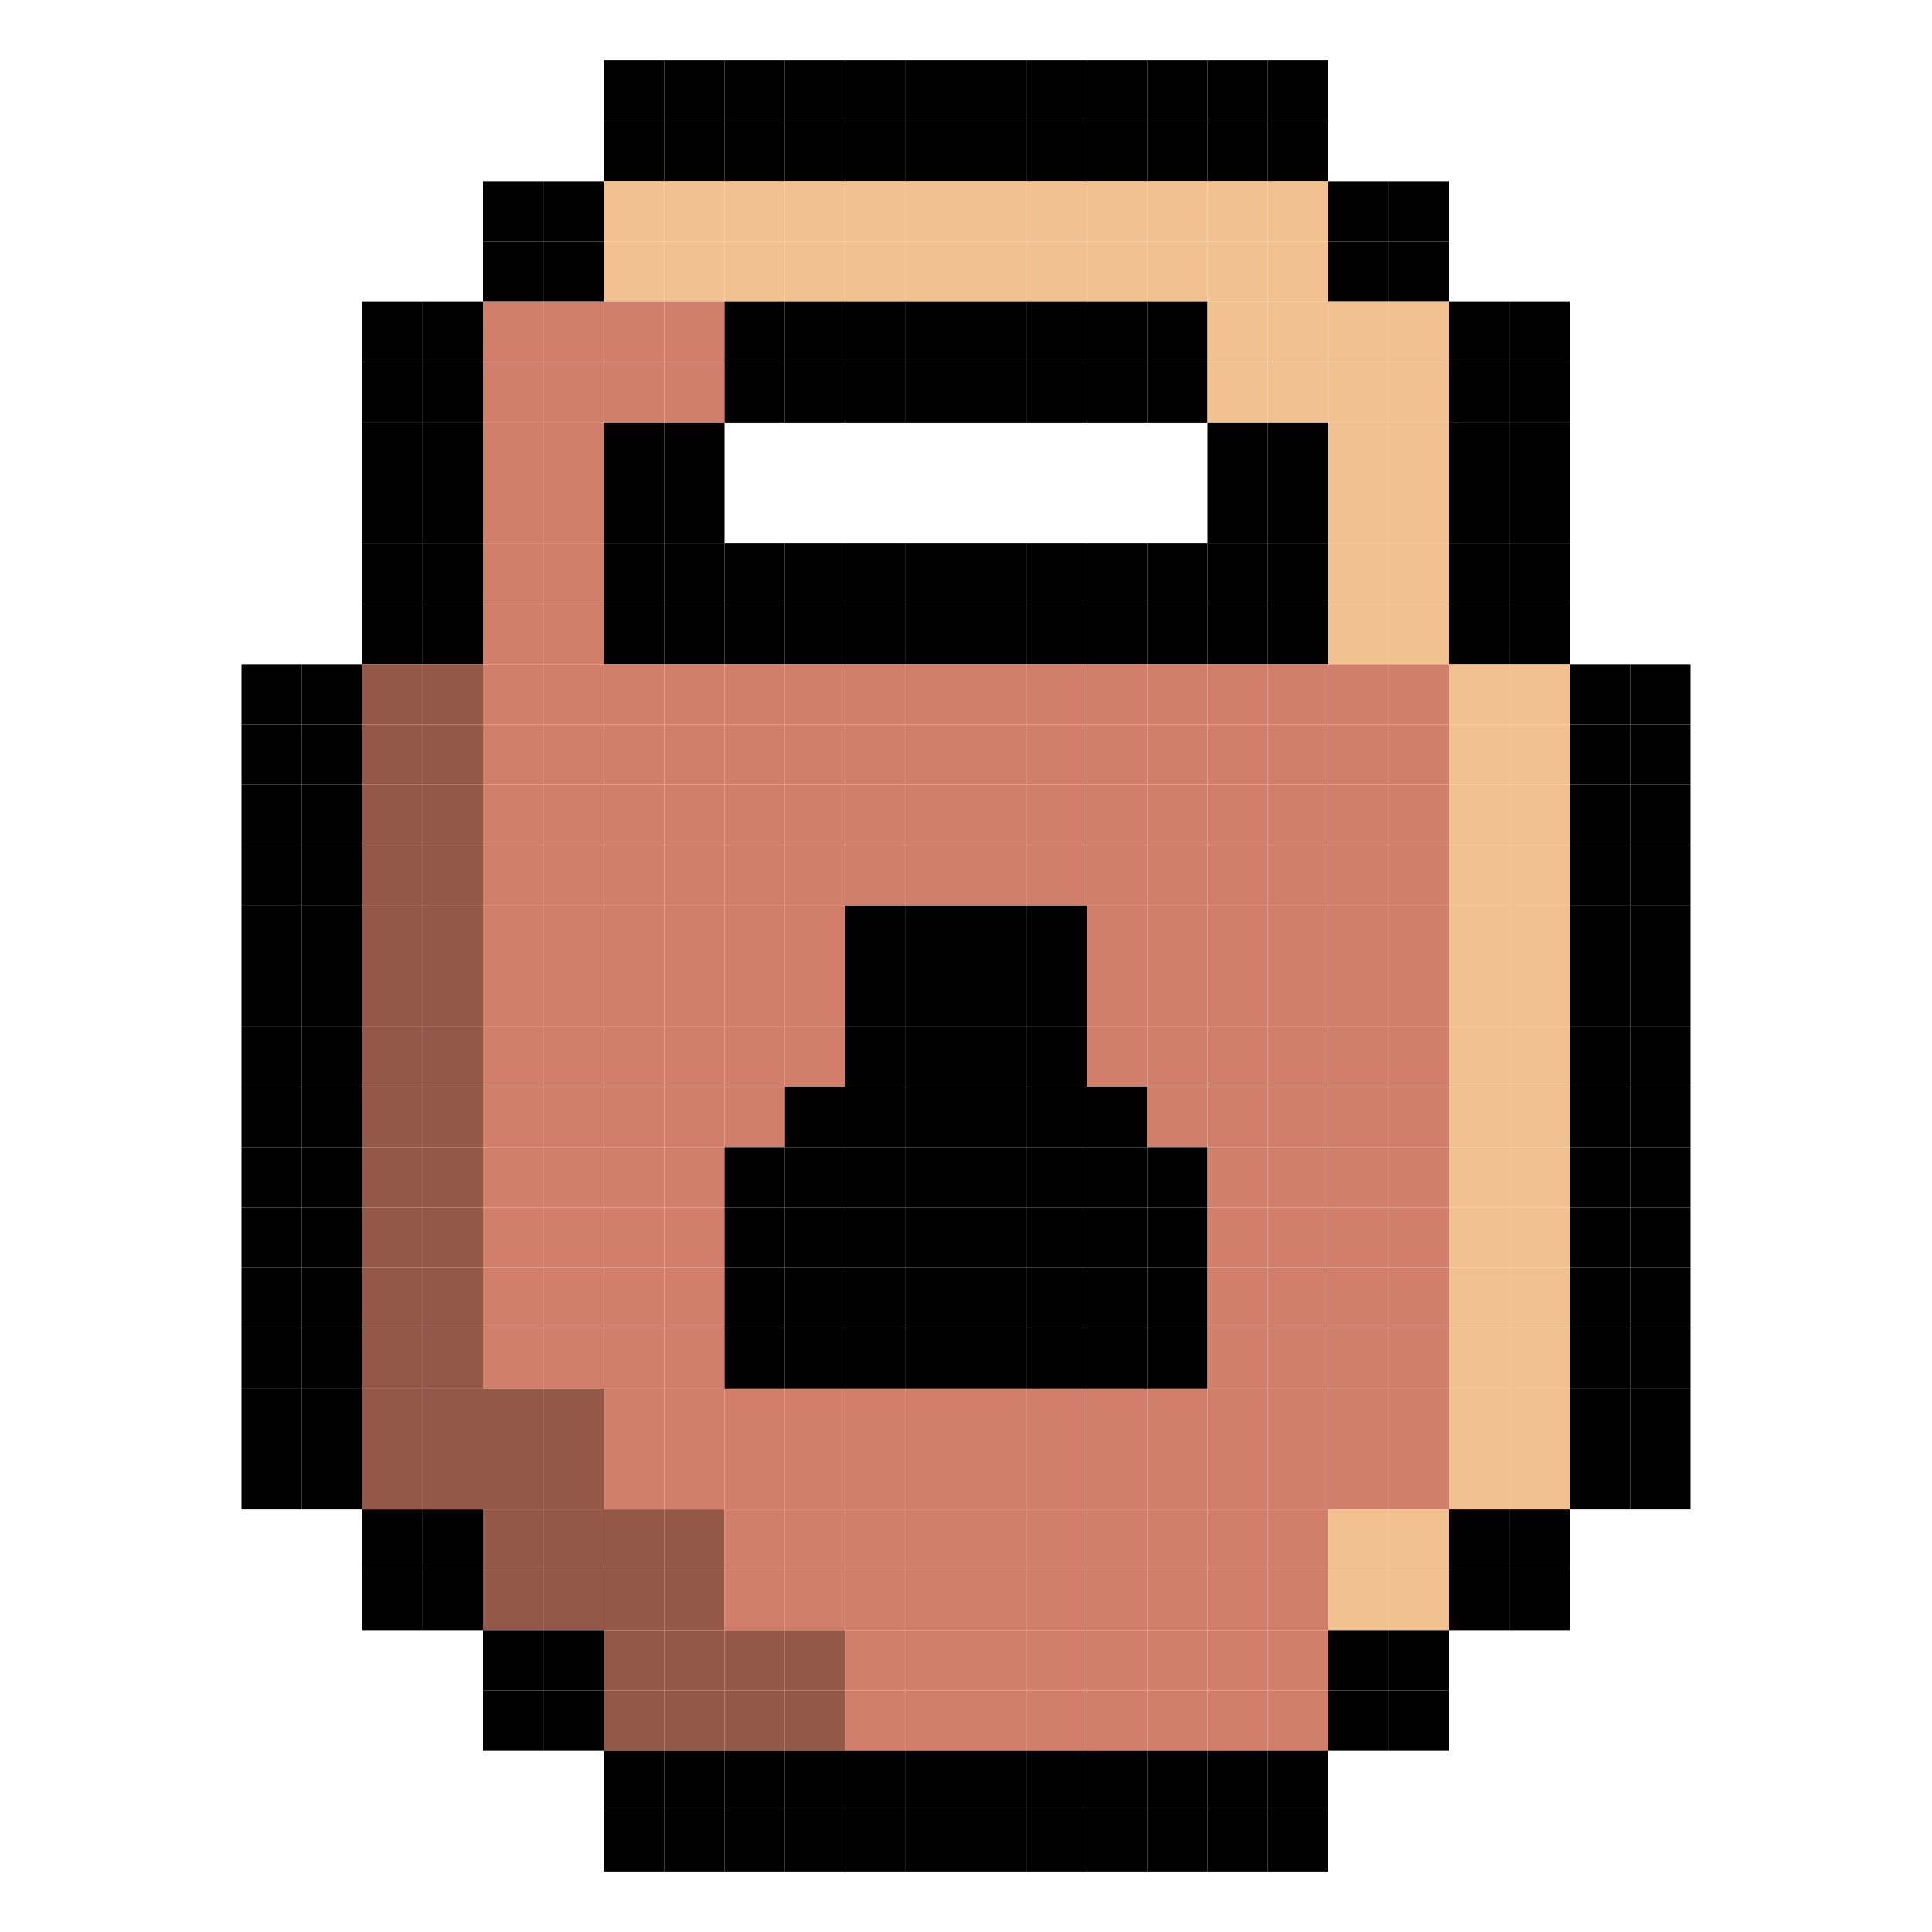 <?xml version="1.0" encoding="utf-8"?>
<!DOCTYPE svg PUBLIC "-//W3C//DTD SVG 1.1//EN" "http://www.w3.org/Graphics/SVG/1.1/DTD/svg11.dtd"><svg version="1.1" id="Layer_1" xmlns="http://www.w3.org/2000/svg" xmlns:xlink="http://www.w3.org/1999/xlink" x="0px" y="0px"
	 width="32px" height="32px" viewBox="0 0 32 32" enable-background="new 0 0 32 32"
	 xml:space="preserve"><rect width="1" height="1" x="10" y="1" style="fill: #000000; fill-opacity: 1"></rect>
<rect width="1" height="1" x="11" y="1" style="fill: #000000; fill-opacity: 1"></rect>
<rect width="1" height="1" x="12" y="1" style="fill: #000000; fill-opacity: 1"></rect>
<rect width="1" height="1" x="13" y="1" style="fill: #000000; fill-opacity: 1"></rect>
<rect width="1" height="1" x="14" y="1" style="fill: #000000; fill-opacity: 1"></rect>
<rect width="1" height="1" x="15" y="1" style="fill: #000000; fill-opacity: 1"></rect>
<rect width="1" height="1" x="16" y="1" style="fill: #000000; fill-opacity: 1"></rect>
<rect width="1" height="1" x="17" y="1" style="fill: #000000; fill-opacity: 1"></rect>
<rect width="1" height="1" x="18" y="1" style="fill: #000000; fill-opacity: 1"></rect>
<rect width="1" height="1" x="19" y="1" style="fill: #000000; fill-opacity: 1"></rect>
<rect width="1" height="1" x="20" y="1" style="fill: #000000; fill-opacity: 1"></rect>
<rect width="1" height="1" x="21" y="1" style="fill: #000000; fill-opacity: 1"></rect>
<rect width="1" height="1" x="10" y="2" style="fill: #000000; fill-opacity: 1"></rect>
<rect width="1" height="1" x="11" y="2" style="fill: #000000; fill-opacity: 1"></rect>
<rect width="1" height="1" x="12" y="2" style="fill: #000000; fill-opacity: 1"></rect>
<rect width="1" height="1" x="13" y="2" style="fill: #000000; fill-opacity: 1"></rect>
<rect width="1" height="1" x="14" y="2" style="fill: #000000; fill-opacity: 1"></rect>
<rect width="1" height="1" x="15" y="2" style="fill: #000000; fill-opacity: 1"></rect>
<rect width="1" height="1" x="16" y="2" style="fill: #000000; fill-opacity: 1"></rect>
<rect width="1" height="1" x="17" y="2" style="fill: #000000; fill-opacity: 1"></rect>
<rect width="1" height="1" x="18" y="2" style="fill: #000000; fill-opacity: 1"></rect>
<rect width="1" height="1" x="19" y="2" style="fill: #000000; fill-opacity: 1"></rect>
<rect width="1" height="1" x="20" y="2" style="fill: #000000; fill-opacity: 1"></rect>
<rect width="1" height="1" x="21" y="2" style="fill: #000000; fill-opacity: 1"></rect>
<rect width="1" height="1" x="8" y="3" style="fill: #000000; fill-opacity: 1"></rect>
<rect width="1" height="1" x="9" y="3" style="fill: #000000; fill-opacity: 1"></rect>
<rect width="1" height="1" x="10" y="3" style="fill: #f1c28f; fill-opacity: 1"></rect>
<rect width="1" height="1" x="11" y="3" style="fill: #f1c28f; fill-opacity: 1"></rect>
<rect width="1" height="1" x="12" y="3" style="fill: #f1c28f; fill-opacity: 1"></rect>
<rect width="1" height="1" x="13" y="3" style="fill: #f1c28f; fill-opacity: 1"></rect>
<rect width="1" height="1" x="14" y="3" style="fill: #f1c28f; fill-opacity: 1"></rect>
<rect width="1" height="1" x="15" y="3" style="fill: #f1c28f; fill-opacity: 1"></rect>
<rect width="1" height="1" x="16" y="3" style="fill: #f1c28f; fill-opacity: 1"></rect>
<rect width="1" height="1" x="17" y="3" style="fill: #f1c28f; fill-opacity: 1"></rect>
<rect width="1" height="1" x="18" y="3" style="fill: #f1c28f; fill-opacity: 1"></rect>
<rect width="1" height="1" x="19" y="3" style="fill: #f1c28f; fill-opacity: 1"></rect>
<rect width="1" height="1" x="20" y="3" style="fill: #f1c28f; fill-opacity: 1"></rect>
<rect width="1" height="1" x="21" y="3" style="fill: #f1c28f; fill-opacity: 1"></rect>
<rect width="1" height="1" x="22" y="3" style="fill: #000000; fill-opacity: 1"></rect>
<rect width="1" height="1" x="23" y="3" style="fill: #000000; fill-opacity: 1"></rect>
<rect width="1" height="1" x="8" y="4" style="fill: #000000; fill-opacity: 1"></rect>
<rect width="1" height="1" x="9" y="4" style="fill: #000000; fill-opacity: 1"></rect>
<rect width="1" height="1" x="10" y="4" style="fill: #f1c28f; fill-opacity: 1"></rect>
<rect width="1" height="1" x="11" y="4" style="fill: #f1c28f; fill-opacity: 1"></rect>
<rect width="1" height="1" x="12" y="4" style="fill: #f1c28f; fill-opacity: 1"></rect>
<rect width="1" height="1" x="13" y="4" style="fill: #f1c28f; fill-opacity: 1"></rect>
<rect width="1" height="1" x="14" y="4" style="fill: #f1c28f; fill-opacity: 1"></rect>
<rect width="1" height="1" x="15" y="4" style="fill: #f1c28f; fill-opacity: 1"></rect>
<rect width="1" height="1" x="16" y="4" style="fill: #f1c28f; fill-opacity: 1"></rect>
<rect width="1" height="1" x="17" y="4" style="fill: #f1c28f; fill-opacity: 1"></rect>
<rect width="1" height="1" x="18" y="4" style="fill: #f1c28f; fill-opacity: 1"></rect>
<rect width="1" height="1" x="19" y="4" style="fill: #f1c28f; fill-opacity: 1"></rect>
<rect width="1" height="1" x="20" y="4" style="fill: #f1c28f; fill-opacity: 1"></rect>
<rect width="1" height="1" x="21" y="4" style="fill: #f1c28f; fill-opacity: 1"></rect>
<rect width="1" height="1" x="22" y="4" style="fill: #000000; fill-opacity: 1"></rect>
<rect width="1" height="1" x="23" y="4" style="fill: #000000; fill-opacity: 1"></rect>
<rect width="1" height="1" x="6" y="5" style="fill: #000000; fill-opacity: 1"></rect>
<rect width="1" height="1" x="7" y="5" style="fill: #000000; fill-opacity: 1"></rect>
<rect width="1" height="1" x="8" y="5" style="fill: #d17f6b; fill-opacity: 1"></rect>
<rect width="1" height="1" x="9" y="5" style="fill: #d17f6b; fill-opacity: 1"></rect>
<rect width="1" height="1" x="10" y="5" style="fill: #d17f6b; fill-opacity: 1"></rect>
<rect width="1" height="1" x="11" y="5" style="fill: #d17f6b; fill-opacity: 1"></rect>
<rect width="1" height="1" x="12" y="5" style="fill: #000000; fill-opacity: 1"></rect>
<rect width="1" height="1" x="13" y="5" style="fill: #000000; fill-opacity: 1"></rect>
<rect width="1" height="1" x="14" y="5" style="fill: #000000; fill-opacity: 1"></rect>
<rect width="1" height="1" x="15" y="5" style="fill: #000000; fill-opacity: 1"></rect>
<rect width="1" height="1" x="16" y="5" style="fill: #000000; fill-opacity: 1"></rect>
<rect width="1" height="1" x="17" y="5" style="fill: #000000; fill-opacity: 1"></rect>
<rect width="1" height="1" x="18" y="5" style="fill: #000000; fill-opacity: 1"></rect>
<rect width="1" height="1" x="19" y="5" style="fill: #000000; fill-opacity: 1"></rect>
<rect width="1" height="1" x="20" y="5" style="fill: #f1c28f; fill-opacity: 1"></rect>
<rect width="1" height="1" x="21" y="5" style="fill: #f1c28f; fill-opacity: 1"></rect>
<rect width="1" height="1" x="22" y="5" style="fill: #f1c28f; fill-opacity: 1"></rect>
<rect width="1" height="1" x="23" y="5" style="fill: #f1c28f; fill-opacity: 1"></rect>
<rect width="1" height="1" x="24" y="5" style="fill: #000000; fill-opacity: 1"></rect>
<rect width="1" height="1" x="25" y="5" style="fill: #000000; fill-opacity: 1"></rect>
<rect width="1" height="1" x="6" y="6" style="fill: #000000; fill-opacity: 1"></rect>
<rect width="1" height="1" x="7" y="6" style="fill: #000000; fill-opacity: 1"></rect>
<rect width="1" height="1" x="8" y="6" style="fill: #d17f6b; fill-opacity: 1"></rect>
<rect width="1" height="1" x="9" y="6" style="fill: #d17f6b; fill-opacity: 1"></rect>
<rect width="1" height="1" x="10" y="6" style="fill: #d17f6b; fill-opacity: 1"></rect>
<rect width="1" height="1" x="11" y="6" style="fill: #d17f6b; fill-opacity: 1"></rect>
<rect width="1" height="1" x="12" y="6" style="fill: #000000; fill-opacity: 1"></rect>
<rect width="1" height="1" x="13" y="6" style="fill: #000000; fill-opacity: 1"></rect>
<rect width="1" height="1" x="14" y="6" style="fill: #000000; fill-opacity: 1"></rect>
<rect width="1" height="1" x="15" y="6" style="fill: #000000; fill-opacity: 1"></rect>
<rect width="1" height="1" x="16" y="6" style="fill: #000000; fill-opacity: 1"></rect>
<rect width="1" height="1" x="17" y="6" style="fill: #000000; fill-opacity: 1"></rect>
<rect width="1" height="1" x="18" y="6" style="fill: #000000; fill-opacity: 1"></rect>
<rect width="1" height="1" x="19" y="6" style="fill: #000000; fill-opacity: 1"></rect>
<rect width="1" height="1" x="20" y="6" style="fill: #f1c28f; fill-opacity: 1"></rect>
<rect width="1" height="1" x="21" y="6" style="fill: #f1c28f; fill-opacity: 1"></rect>
<rect width="1" height="1" x="22" y="6" style="fill: #f1c28f; fill-opacity: 1"></rect>
<rect width="1" height="1" x="23" y="6" style="fill: #f1c28f; fill-opacity: 1"></rect>
<rect width="1" height="1" x="24" y="6" style="fill: #000000; fill-opacity: 1"></rect>
<rect width="1" height="1" x="25" y="6" style="fill: #000000; fill-opacity: 1"></rect>
<rect width="1" height="1" x="6" y="7" style="fill: #000000; fill-opacity: 1"></rect>
<rect width="1" height="1" x="7" y="7" style="fill: #000000; fill-opacity: 1"></rect>
<rect width="1" height="1" x="8" y="7" style="fill: #d17f6b; fill-opacity: 1"></rect>
<rect width="1" height="1" x="9" y="7" style="fill: #d17f6b; fill-opacity: 1"></rect>
<rect width="1" height="1" x="10" y="7" style="fill: #000000; fill-opacity: 1"></rect>
<rect width="1" height="1" x="11" y="7" style="fill: #000000; fill-opacity: 1"></rect>
<rect width="1" height="1" x="20" y="7" style="fill: #000000; fill-opacity: 1"></rect>
<rect width="1" height="1" x="21" y="7" style="fill: #000000; fill-opacity: 1"></rect>
<rect width="1" height="1" x="22" y="7" style="fill: #f1c28f; fill-opacity: 1"></rect>
<rect width="1" height="1" x="23" y="7" style="fill: #f1c28f; fill-opacity: 1"></rect>
<rect width="1" height="1" x="24" y="7" style="fill: #000000; fill-opacity: 1"></rect>
<rect width="1" height="1" x="25" y="7" style="fill: #000000; fill-opacity: 1"></rect>
<rect width="1" height="1" x="6" y="8" style="fill: #000000; fill-opacity: 1"></rect>
<rect width="1" height="1" x="7" y="8" style="fill: #000000; fill-opacity: 1"></rect>
<rect width="1" height="1" x="8" y="8" style="fill: #d17f6b; fill-opacity: 1"></rect>
<rect width="1" height="1" x="9" y="8" style="fill: #d17f6b; fill-opacity: 1"></rect>
<rect width="1" height="1" x="10" y="8" style="fill: #000000; fill-opacity: 1"></rect>
<rect width="1" height="1" x="11" y="8" style="fill: #000000; fill-opacity: 1"></rect>
<rect width="1" height="1" x="20" y="8" style="fill: #000000; fill-opacity: 1"></rect>
<rect width="1" height="1" x="21" y="8" style="fill: #000000; fill-opacity: 1"></rect>
<rect width="1" height="1" x="22" y="8" style="fill: #f1c28f; fill-opacity: 1"></rect>
<rect width="1" height="1" x="23" y="8" style="fill: #f1c28f; fill-opacity: 1"></rect>
<rect width="1" height="1" x="24" y="8" style="fill: #000000; fill-opacity: 1"></rect>
<rect width="1" height="1" x="25" y="8" style="fill: #000000; fill-opacity: 1"></rect>
<rect width="1" height="1" x="6" y="9" style="fill: #000000; fill-opacity: 1"></rect>
<rect width="1" height="1" x="7" y="9" style="fill: #000000; fill-opacity: 1"></rect>
<rect width="1" height="1" x="8" y="9" style="fill: #d17f6b; fill-opacity: 1"></rect>
<rect width="1" height="1" x="9" y="9" style="fill: #d17f6b; fill-opacity: 1"></rect>
<rect width="1" height="1" x="10" y="9" style="fill: #000000; fill-opacity: 1"></rect>
<rect width="1" height="1" x="11" y="9" style="fill: #000000; fill-opacity: 1"></rect>
<rect width="1" height="1" x="12" y="9" style="fill: #000000; fill-opacity: 1"></rect>
<rect width="1" height="1" x="13" y="9" style="fill: #000000; fill-opacity: 1"></rect>
<rect width="1" height="1" x="14" y="9" style="fill: #000000; fill-opacity: 1"></rect>
<rect width="1" height="1" x="15" y="9" style="fill: #000000; fill-opacity: 1"></rect>
<rect width="1" height="1" x="16" y="9" style="fill: #000000; fill-opacity: 1"></rect>
<rect width="1" height="1" x="17" y="9" style="fill: #000000; fill-opacity: 1"></rect>
<rect width="1" height="1" x="18" y="9" style="fill: #000000; fill-opacity: 1"></rect>
<rect width="1" height="1" x="19" y="9" style="fill: #000000; fill-opacity: 1"></rect>
<rect width="1" height="1" x="20" y="9" style="fill: #000000; fill-opacity: 1"></rect>
<rect width="1" height="1" x="21" y="9" style="fill: #000000; fill-opacity: 1"></rect>
<rect width="1" height="1" x="22" y="9" style="fill: #f1c28f; fill-opacity: 1"></rect>
<rect width="1" height="1" x="23" y="9" style="fill: #f1c28f; fill-opacity: 1"></rect>
<rect width="1" height="1" x="24" y="9" style="fill: #000000; fill-opacity: 1"></rect>
<rect width="1" height="1" x="25" y="9" style="fill: #000000; fill-opacity: 1"></rect>
<rect width="1" height="1" x="6" y="10" style="fill: #000000; fill-opacity: 1"></rect>
<rect width="1" height="1" x="7" y="10" style="fill: #000000; fill-opacity: 1"></rect>
<rect width="1" height="1" x="8" y="10" style="fill: #d17f6b; fill-opacity: 1"></rect>
<rect width="1" height="1" x="9" y="10" style="fill: #d17f6b; fill-opacity: 1"></rect>
<rect width="1" height="1" x="10" y="10" style="fill: #000000; fill-opacity: 1"></rect>
<rect width="1" height="1" x="11" y="10" style="fill: #000000; fill-opacity: 1"></rect>
<rect width="1" height="1" x="12" y="10" style="fill: #000000; fill-opacity: 1"></rect>
<rect width="1" height="1" x="13" y="10" style="fill: #000000; fill-opacity: 1"></rect>
<rect width="1" height="1" x="14" y="10" style="fill: #000000; fill-opacity: 1"></rect>
<rect width="1" height="1" x="15" y="10" style="fill: #000000; fill-opacity: 1"></rect>
<rect width="1" height="1" x="16" y="10" style="fill: #000000; fill-opacity: 1"></rect>
<rect width="1" height="1" x="17" y="10" style="fill: #000000; fill-opacity: 1"></rect>
<rect width="1" height="1" x="18" y="10" style="fill: #000000; fill-opacity: 1"></rect>
<rect width="1" height="1" x="19" y="10" style="fill: #000000; fill-opacity: 1"></rect>
<rect width="1" height="1" x="20" y="10" style="fill: #000000; fill-opacity: 1"></rect>
<rect width="1" height="1" x="21" y="10" style="fill: #000000; fill-opacity: 1"></rect>
<rect width="1" height="1" x="22" y="10" style="fill: #f1c28f; fill-opacity: 1"></rect>
<rect width="1" height="1" x="23" y="10" style="fill: #f1c28f; fill-opacity: 1"></rect>
<rect width="1" height="1" x="24" y="10" style="fill: #000000; fill-opacity: 1"></rect>
<rect width="1" height="1" x="25" y="10" style="fill: #000000; fill-opacity: 1"></rect>
<rect width="1" height="1" x="4" y="11" style="fill: #000000; fill-opacity: 1"></rect>
<rect width="1" height="1" x="5" y="11" style="fill: #000000; fill-opacity: 1"></rect>
<rect width="1" height="1" x="6" y="11" style="fill: #945848; fill-opacity: 1"></rect>
<rect width="1" height="1" x="7" y="11" style="fill: #945848; fill-opacity: 1"></rect>
<rect width="1" height="1" x="8" y="11" style="fill: #d17f6b; fill-opacity: 1"></rect>
<rect width="1" height="1" x="9" y="11" style="fill: #d17f6b; fill-opacity: 1"></rect>
<rect width="1" height="1" x="10" y="11" style="fill: #d17f6b; fill-opacity: 1"></rect>
<rect width="1" height="1" x="11" y="11" style="fill: #d17f6b; fill-opacity: 1"></rect>
<rect width="1" height="1" x="12" y="11" style="fill: #d17f6b; fill-opacity: 1"></rect>
<rect width="1" height="1" x="13" y="11" style="fill: #d17f6b; fill-opacity: 1"></rect>
<rect width="1" height="1" x="14" y="11" style="fill: #d17f6b; fill-opacity: 1"></rect>
<rect width="1" height="1" x="15" y="11" style="fill: #d17f6b; fill-opacity: 1"></rect>
<rect width="1" height="1" x="16" y="11" style="fill: #d17f6b; fill-opacity: 1"></rect>
<rect width="1" height="1" x="17" y="11" style="fill: #d17f6b; fill-opacity: 1"></rect>
<rect width="1" height="1" x="18" y="11" style="fill: #d17f6b; fill-opacity: 1"></rect>
<rect width="1" height="1" x="19" y="11" style="fill: #d17f6b; fill-opacity: 1"></rect>
<rect width="1" height="1" x="20" y="11" style="fill: #d17f6b; fill-opacity: 1"></rect>
<rect width="1" height="1" x="21" y="11" style="fill: #d17f6b; fill-opacity: 1"></rect>
<rect width="1" height="1" x="22" y="11" style="fill: #d17f6b; fill-opacity: 1"></rect>
<rect width="1" height="1" x="23" y="11" style="fill: #d17f6b; fill-opacity: 1"></rect>
<rect width="1" height="1" x="24" y="11" style="fill: #f1c28f; fill-opacity: 1"></rect>
<rect width="1" height="1" x="25" y="11" style="fill: #f1c28f; fill-opacity: 1"></rect>
<rect width="1" height="1" x="26" y="11" style="fill: #000000; fill-opacity: 1"></rect>
<rect width="1" height="1" x="27" y="11" style="fill: #000000; fill-opacity: 1"></rect>
<rect width="1" height="1" x="4" y="12" style="fill: #000000; fill-opacity: 1"></rect>
<rect width="1" height="1" x="5" y="12" style="fill: #000000; fill-opacity: 1"></rect>
<rect width="1" height="1" x="6" y="12" style="fill: #945848; fill-opacity: 1"></rect>
<rect width="1" height="1" x="7" y="12" style="fill: #945848; fill-opacity: 1"></rect>
<rect width="1" height="1" x="8" y="12" style="fill: #d17f6b; fill-opacity: 1"></rect>
<rect width="1" height="1" x="9" y="12" style="fill: #d17f6b; fill-opacity: 1"></rect>
<rect width="1" height="1" x="10" y="12" style="fill: #d17f6b; fill-opacity: 1"></rect>
<rect width="1" height="1" x="11" y="12" style="fill: #d17f6b; fill-opacity: 1"></rect>
<rect width="1" height="1" x="12" y="12" style="fill: #d17f6b; fill-opacity: 1"></rect>
<rect width="1" height="1" x="13" y="12" style="fill: #d17f6b; fill-opacity: 1"></rect>
<rect width="1" height="1" x="14" y="12" style="fill: #d17f6b; fill-opacity: 1"></rect>
<rect width="1" height="1" x="15" y="12" style="fill: #d17f6b; fill-opacity: 1"></rect>
<rect width="1" height="1" x="16" y="12" style="fill: #d17f6b; fill-opacity: 1"></rect>
<rect width="1" height="1" x="17" y="12" style="fill: #d17f6b; fill-opacity: 1"></rect>
<rect width="1" height="1" x="18" y="12" style="fill: #d17f6b; fill-opacity: 1"></rect>
<rect width="1" height="1" x="19" y="12" style="fill: #d17f6b; fill-opacity: 1"></rect>
<rect width="1" height="1" x="20" y="12" style="fill: #d17f6b; fill-opacity: 1"></rect>
<rect width="1" height="1" x="21" y="12" style="fill: #d17f6b; fill-opacity: 1"></rect>
<rect width="1" height="1" x="22" y="12" style="fill: #d17f6b; fill-opacity: 1"></rect>
<rect width="1" height="1" x="23" y="12" style="fill: #d17f6b; fill-opacity: 1"></rect>
<rect width="1" height="1" x="24" y="12" style="fill: #f1c28f; fill-opacity: 1"></rect>
<rect width="1" height="1" x="25" y="12" style="fill: #f1c28f; fill-opacity: 1"></rect>
<rect width="1" height="1" x="26" y="12" style="fill: #000000; fill-opacity: 1"></rect>
<rect width="1" height="1" x="27" y="12" style="fill: #000000; fill-opacity: 1"></rect>
<rect width="1" height="1" x="4" y="13" style="fill: #000000; fill-opacity: 1"></rect>
<rect width="1" height="1" x="5" y="13" style="fill: #000000; fill-opacity: 1"></rect>
<rect width="1" height="1" x="6" y="13" style="fill: #945848; fill-opacity: 1"></rect>
<rect width="1" height="1" x="7" y="13" style="fill: #945848; fill-opacity: 1"></rect>
<rect width="1" height="1" x="8" y="13" style="fill: #d17f6b; fill-opacity: 1"></rect>
<rect width="1" height="1" x="9" y="13" style="fill: #d17f6b; fill-opacity: 1"></rect>
<rect width="1" height="1" x="10" y="13" style="fill: #d17f6b; fill-opacity: 1"></rect>
<rect width="1" height="1" x="11" y="13" style="fill: #d17f6b; fill-opacity: 1"></rect>
<rect width="1" height="1" x="12" y="13" style="fill: #d17f6b; fill-opacity: 1"></rect>
<rect width="1" height="1" x="13" y="13" style="fill: #d17f6b; fill-opacity: 1"></rect>
<rect width="1" height="1" x="14" y="13" style="fill: #d17f6b; fill-opacity: 1"></rect>
<rect width="1" height="1" x="15" y="13" style="fill: #d17f6b; fill-opacity: 1"></rect>
<rect width="1" height="1" x="16" y="13" style="fill: #d17f6b; fill-opacity: 1"></rect>
<rect width="1" height="1" x="17" y="13" style="fill: #d17f6b; fill-opacity: 1"></rect>
<rect width="1" height="1" x="18" y="13" style="fill: #d17f6b; fill-opacity: 1"></rect>
<rect width="1" height="1" x="19" y="13" style="fill: #d17f6b; fill-opacity: 1"></rect>
<rect width="1" height="1" x="20" y="13" style="fill: #d17f6b; fill-opacity: 1"></rect>
<rect width="1" height="1" x="21" y="13" style="fill: #d17f6b; fill-opacity: 1"></rect>
<rect width="1" height="1" x="22" y="13" style="fill: #d17f6b; fill-opacity: 1"></rect>
<rect width="1" height="1" x="23" y="13" style="fill: #d17f6b; fill-opacity: 1"></rect>
<rect width="1" height="1" x="24" y="13" style="fill: #f1c28f; fill-opacity: 1"></rect>
<rect width="1" height="1" x="25" y="13" style="fill: #f1c28f; fill-opacity: 1"></rect>
<rect width="1" height="1" x="26" y="13" style="fill: #000000; fill-opacity: 1"></rect>
<rect width="1" height="1" x="27" y="13" style="fill: #000000; fill-opacity: 1"></rect>
<rect width="1" height="1" x="4" y="14" style="fill: #000000; fill-opacity: 1"></rect>
<rect width="1" height="1" x="5" y="14" style="fill: #000000; fill-opacity: 1"></rect>
<rect width="1" height="1" x="6" y="14" style="fill: #945848; fill-opacity: 1"></rect>
<rect width="1" height="1" x="7" y="14" style="fill: #945848; fill-opacity: 1"></rect>
<rect width="1" height="1" x="8" y="14" style="fill: #d17f6b; fill-opacity: 1"></rect>
<rect width="1" height="1" x="9" y="14" style="fill: #d17f6b; fill-opacity: 1"></rect>
<rect width="1" height="1" x="10" y="14" style="fill: #d17f6b; fill-opacity: 1"></rect>
<rect width="1" height="1" x="11" y="14" style="fill: #d17f6b; fill-opacity: 1"></rect>
<rect width="1" height="1" x="12" y="14" style="fill: #d17f6b; fill-opacity: 1"></rect>
<rect width="1" height="1" x="13" y="14" style="fill: #d17f6b; fill-opacity: 1"></rect>
<rect width="1" height="1" x="14" y="14" style="fill: #d17f6b; fill-opacity: 1"></rect>
<rect width="1" height="1" x="15" y="14" style="fill: #d17f6b; fill-opacity: 1"></rect>
<rect width="1" height="1" x="16" y="14" style="fill: #d17f6b; fill-opacity: 1"></rect>
<rect width="1" height="1" x="17" y="14" style="fill: #d17f6b; fill-opacity: 1"></rect>
<rect width="1" height="1" x="18" y="14" style="fill: #d17f6b; fill-opacity: 1"></rect>
<rect width="1" height="1" x="19" y="14" style="fill: #d17f6b; fill-opacity: 1"></rect>
<rect width="1" height="1" x="20" y="14" style="fill: #d17f6b; fill-opacity: 1"></rect>
<rect width="1" height="1" x="21" y="14" style="fill: #d17f6b; fill-opacity: 1"></rect>
<rect width="1" height="1" x="22" y="14" style="fill: #d17f6b; fill-opacity: 1"></rect>
<rect width="1" height="1" x="23" y="14" style="fill: #d17f6b; fill-opacity: 1"></rect>
<rect width="1" height="1" x="24" y="14" style="fill: #f1c28f; fill-opacity: 1"></rect>
<rect width="1" height="1" x="25" y="14" style="fill: #f1c28f; fill-opacity: 1"></rect>
<rect width="1" height="1" x="26" y="14" style="fill: #000000; fill-opacity: 1"></rect>
<rect width="1" height="1" x="27" y="14" style="fill: #000000; fill-opacity: 1"></rect>
<rect width="1" height="1" x="4" y="15" style="fill: #000000; fill-opacity: 1"></rect>
<rect width="1" height="1" x="5" y="15" style="fill: #000000; fill-opacity: 1"></rect>
<rect width="1" height="1" x="6" y="15" style="fill: #945848; fill-opacity: 1"></rect>
<rect width="1" height="1" x="7" y="15" style="fill: #945848; fill-opacity: 1"></rect>
<rect width="1" height="1" x="8" y="15" style="fill: #d17f6b; fill-opacity: 1"></rect>
<rect width="1" height="1" x="9" y="15" style="fill: #d17f6b; fill-opacity: 1"></rect>
<rect width="1" height="1" x="10" y="15" style="fill: #d17f6b; fill-opacity: 1"></rect>
<rect width="1" height="1" x="11" y="15" style="fill: #d17f6b; fill-opacity: 1"></rect>
<rect width="1" height="1" x="12" y="15" style="fill: #d17f6b; fill-opacity: 1"></rect>
<rect width="1" height="1" x="13" y="15" style="fill: #d17f6b; fill-opacity: 1"></rect>
<rect width="1" height="1" x="14" y="15" style="fill: #000000; fill-opacity: 1"></rect>
<rect width="1" height="1" x="15" y="15" style="fill: #000000; fill-opacity: 1"></rect>
<rect width="1" height="1" x="16" y="15" style="fill: #000000; fill-opacity: 1"></rect>
<rect width="1" height="1" x="17" y="15" style="fill: #000000; fill-opacity: 1"></rect>
<rect width="1" height="1" x="18" y="15" style="fill: #d17f6b; fill-opacity: 1"></rect>
<rect width="1" height="1" x="19" y="15" style="fill: #d17f6b; fill-opacity: 1"></rect>
<rect width="1" height="1" x="20" y="15" style="fill: #d17f6b; fill-opacity: 1"></rect>
<rect width="1" height="1" x="21" y="15" style="fill: #d17f6b; fill-opacity: 1"></rect>
<rect width="1" height="1" x="22" y="15" style="fill: #d17f6b; fill-opacity: 1"></rect>
<rect width="1" height="1" x="23" y="15" style="fill: #d17f6b; fill-opacity: 1"></rect>
<rect width="1" height="1" x="24" y="15" style="fill: #f1c28f; fill-opacity: 1"></rect>
<rect width="1" height="1" x="25" y="15" style="fill: #f1c28f; fill-opacity: 1"></rect>
<rect width="1" height="1" x="26" y="15" style="fill: #000000; fill-opacity: 1"></rect>
<rect width="1" height="1" x="27" y="15" style="fill: #000000; fill-opacity: 1"></rect>
<rect width="1" height="1" x="4" y="16" style="fill: #000000; fill-opacity: 1"></rect>
<rect width="1" height="1" x="5" y="16" style="fill: #000000; fill-opacity: 1"></rect>
<rect width="1" height="1" x="6" y="16" style="fill: #945848; fill-opacity: 1"></rect>
<rect width="1" height="1" x="7" y="16" style="fill: #945848; fill-opacity: 1"></rect>
<rect width="1" height="1" x="8" y="16" style="fill: #d17f6b; fill-opacity: 1"></rect>
<rect width="1" height="1" x="9" y="16" style="fill: #d17f6b; fill-opacity: 1"></rect>
<rect width="1" height="1" x="10" y="16" style="fill: #d17f6b; fill-opacity: 1"></rect>
<rect width="1" height="1" x="11" y="16" style="fill: #d17f6b; fill-opacity: 1"></rect>
<rect width="1" height="1" x="12" y="16" style="fill: #d17f6b; fill-opacity: 1"></rect>
<rect width="1" height="1" x="13" y="16" style="fill: #d17f6b; fill-opacity: 1"></rect>
<rect width="1" height="1" x="14" y="16" style="fill: #000000; fill-opacity: 1"></rect>
<rect width="1" height="1" x="15" y="16" style="fill: #000000; fill-opacity: 1"></rect>
<rect width="1" height="1" x="16" y="16" style="fill: #000000; fill-opacity: 1"></rect>
<rect width="1" height="1" x="17" y="16" style="fill: #000000; fill-opacity: 1"></rect>
<rect width="1" height="1" x="18" y="16" style="fill: #d17f6b; fill-opacity: 1"></rect>
<rect width="1" height="1" x="19" y="16" style="fill: #d17f6b; fill-opacity: 1"></rect>
<rect width="1" height="1" x="20" y="16" style="fill: #d17f6b; fill-opacity: 1"></rect>
<rect width="1" height="1" x="21" y="16" style="fill: #d17f6b; fill-opacity: 1"></rect>
<rect width="1" height="1" x="22" y="16" style="fill: #d17f6b; fill-opacity: 1"></rect>
<rect width="1" height="1" x="23" y="16" style="fill: #d17f6b; fill-opacity: 1"></rect>
<rect width="1" height="1" x="24" y="16" style="fill: #f1c28f; fill-opacity: 1"></rect>
<rect width="1" height="1" x="25" y="16" style="fill: #f1c28f; fill-opacity: 1"></rect>
<rect width="1" height="1" x="26" y="16" style="fill: #000000; fill-opacity: 1"></rect>
<rect width="1" height="1" x="27" y="16" style="fill: #000000; fill-opacity: 1"></rect>
<rect width="1" height="1" x="4" y="17" style="fill: #000000; fill-opacity: 1"></rect>
<rect width="1" height="1" x="5" y="17" style="fill: #000000; fill-opacity: 1"></rect>
<rect width="1" height="1" x="6" y="17" style="fill: #945848; fill-opacity: 1"></rect>
<rect width="1" height="1" x="7" y="17" style="fill: #945848; fill-opacity: 1"></rect>
<rect width="1" height="1" x="8" y="17" style="fill: #d17f6b; fill-opacity: 1"></rect>
<rect width="1" height="1" x="9" y="17" style="fill: #d17f6b; fill-opacity: 1"></rect>
<rect width="1" height="1" x="10" y="17" style="fill: #d17f6b; fill-opacity: 1"></rect>
<rect width="1" height="1" x="11" y="17" style="fill: #d17f6b; fill-opacity: 1"></rect>
<rect width="1" height="1" x="12" y="17" style="fill: #d17f6b; fill-opacity: 1"></rect>
<rect width="1" height="1" x="13" y="17" style="fill: #d17f6b; fill-opacity: 1"></rect>
<rect width="1" height="1" x="14" y="17" style="fill: #000000; fill-opacity: 1"></rect>
<rect width="1" height="1" x="15" y="17" style="fill: #000000; fill-opacity: 1"></rect>
<rect width="1" height="1" x="16" y="17" style="fill: #000000; fill-opacity: 1"></rect>
<rect width="1" height="1" x="17" y="17" style="fill: #000000; fill-opacity: 1"></rect>
<rect width="1" height="1" x="18" y="17" style="fill: #d17f6b; fill-opacity: 1"></rect>
<rect width="1" height="1" x="19" y="17" style="fill: #d17f6b; fill-opacity: 1"></rect>
<rect width="1" height="1" x="20" y="17" style="fill: #d17f6b; fill-opacity: 1"></rect>
<rect width="1" height="1" x="21" y="17" style="fill: #d17f6b; fill-opacity: 1"></rect>
<rect width="1" height="1" x="22" y="17" style="fill: #d17f6b; fill-opacity: 1"></rect>
<rect width="1" height="1" x="23" y="17" style="fill: #d17f6b; fill-opacity: 1"></rect>
<rect width="1" height="1" x="24" y="17" style="fill: #f1c28f; fill-opacity: 1"></rect>
<rect width="1" height="1" x="25" y="17" style="fill: #f1c28f; fill-opacity: 1"></rect>
<rect width="1" height="1" x="26" y="17" style="fill: #000000; fill-opacity: 1"></rect>
<rect width="1" height="1" x="27" y="17" style="fill: #000000; fill-opacity: 1"></rect>
<rect width="1" height="1" x="4" y="18" style="fill: #000000; fill-opacity: 1"></rect>
<rect width="1" height="1" x="5" y="18" style="fill: #000000; fill-opacity: 1"></rect>
<rect width="1" height="1" x="6" y="18" style="fill: #945848; fill-opacity: 1"></rect>
<rect width="1" height="1" x="7" y="18" style="fill: #945848; fill-opacity: 1"></rect>
<rect width="1" height="1" x="8" y="18" style="fill: #d17f6b; fill-opacity: 1"></rect>
<rect width="1" height="1" x="9" y="18" style="fill: #d17f6b; fill-opacity: 1"></rect>
<rect width="1" height="1" x="10" y="18" style="fill: #d17f6b; fill-opacity: 1"></rect>
<rect width="1" height="1" x="11" y="18" style="fill: #d17f6b; fill-opacity: 1"></rect>
<rect width="1" height="1" x="12" y="18" style="fill: #d17f6b; fill-opacity: 1"></rect>
<rect width="1" height="1" x="13" y="18" style="fill: #000000; fill-opacity: 1"></rect>
<rect width="1" height="1" x="14" y="18" style="fill: #000000; fill-opacity: 1"></rect>
<rect width="1" height="1" x="15" y="18" style="fill: #000000; fill-opacity: 1"></rect>
<rect width="1" height="1" x="16" y="18" style="fill: #000000; fill-opacity: 1"></rect>
<rect width="1" height="1" x="17" y="18" style="fill: #000000; fill-opacity: 1"></rect>
<rect width="1" height="1" x="18" y="18" style="fill: #000000; fill-opacity: 1"></rect>
<rect width="1" height="1" x="19" y="18" style="fill: #d17f6b; fill-opacity: 1"></rect>
<rect width="1" height="1" x="20" y="18" style="fill: #d17f6b; fill-opacity: 1"></rect>
<rect width="1" height="1" x="21" y="18" style="fill: #d17f6b; fill-opacity: 1"></rect>
<rect width="1" height="1" x="22" y="18" style="fill: #d17f6b; fill-opacity: 1"></rect>
<rect width="1" height="1" x="23" y="18" style="fill: #d17f6b; fill-opacity: 1"></rect>
<rect width="1" height="1" x="24" y="18" style="fill: #f1c28f; fill-opacity: 1"></rect>
<rect width="1" height="1" x="25" y="18" style="fill: #f1c28f; fill-opacity: 1"></rect>
<rect width="1" height="1" x="26" y="18" style="fill: #000000; fill-opacity: 1"></rect>
<rect width="1" height="1" x="27" y="18" style="fill: #000000; fill-opacity: 1"></rect>
<rect width="1" height="1" x="4" y="19" style="fill: #000000; fill-opacity: 1"></rect>
<rect width="1" height="1" x="5" y="19" style="fill: #000000; fill-opacity: 1"></rect>
<rect width="1" height="1" x="6" y="19" style="fill: #945848; fill-opacity: 1"></rect>
<rect width="1" height="1" x="7" y="19" style="fill: #945848; fill-opacity: 1"></rect>
<rect width="1" height="1" x="8" y="19" style="fill: #d17f6b; fill-opacity: 1"></rect>
<rect width="1" height="1" x="9" y="19" style="fill: #d17f6b; fill-opacity: 1"></rect>
<rect width="1" height="1" x="10" y="19" style="fill: #d17f6b; fill-opacity: 1"></rect>
<rect width="1" height="1" x="11" y="19" style="fill: #d17f6b; fill-opacity: 1"></rect>
<rect width="1" height="1" x="12" y="19" style="fill: #000000; fill-opacity: 1"></rect>
<rect width="1" height="1" x="13" y="19" style="fill: #000000; fill-opacity: 1"></rect>
<rect width="1" height="1" x="14" y="19" style="fill: #000000; fill-opacity: 1"></rect>
<rect width="1" height="1" x="15" y="19" style="fill: #000000; fill-opacity: 1"></rect>
<rect width="1" height="1" x="16" y="19" style="fill: #000000; fill-opacity: 1"></rect>
<rect width="1" height="1" x="17" y="19" style="fill: #000000; fill-opacity: 1"></rect>
<rect width="1" height="1" x="18" y="19" style="fill: #000000; fill-opacity: 1"></rect>
<rect width="1" height="1" x="19" y="19" style="fill: #000000; fill-opacity: 1"></rect>
<rect width="1" height="1" x="20" y="19" style="fill: #d17f6b; fill-opacity: 1"></rect>
<rect width="1" height="1" x="21" y="19" style="fill: #d17f6b; fill-opacity: 1"></rect>
<rect width="1" height="1" x="22" y="19" style="fill: #d17f6b; fill-opacity: 1"></rect>
<rect width="1" height="1" x="23" y="19" style="fill: #d17f6b; fill-opacity: 1"></rect>
<rect width="1" height="1" x="24" y="19" style="fill: #f1c28f; fill-opacity: 1"></rect>
<rect width="1" height="1" x="25" y="19" style="fill: #f1c28f; fill-opacity: 1"></rect>
<rect width="1" height="1" x="26" y="19" style="fill: #000000; fill-opacity: 1"></rect>
<rect width="1" height="1" x="27" y="19" style="fill: #000000; fill-opacity: 1"></rect>
<rect width="1" height="1" x="4" y="20" style="fill: #000000; fill-opacity: 1"></rect>
<rect width="1" height="1" x="5" y="20" style="fill: #000000; fill-opacity: 1"></rect>
<rect width="1" height="1" x="6" y="20" style="fill: #945848; fill-opacity: 1"></rect>
<rect width="1" height="1" x="7" y="20" style="fill: #945848; fill-opacity: 1"></rect>
<rect width="1" height="1" x="8" y="20" style="fill: #d17f6b; fill-opacity: 1"></rect>
<rect width="1" height="1" x="9" y="20" style="fill: #d17f6b; fill-opacity: 1"></rect>
<rect width="1" height="1" x="10" y="20" style="fill: #d17f6b; fill-opacity: 1"></rect>
<rect width="1" height="1" x="11" y="20" style="fill: #d17f6b; fill-opacity: 1"></rect>
<rect width="1" height="1" x="12" y="20" style="fill: #000000; fill-opacity: 1"></rect>
<rect width="1" height="1" x="13" y="20" style="fill: #000000; fill-opacity: 1"></rect>
<rect width="1" height="1" x="14" y="20" style="fill: #000000; fill-opacity: 1"></rect>
<rect width="1" height="1" x="15" y="20" style="fill: #000000; fill-opacity: 1"></rect>
<rect width="1" height="1" x="16" y="20" style="fill: #000000; fill-opacity: 1"></rect>
<rect width="1" height="1" x="17" y="20" style="fill: #000000; fill-opacity: 1"></rect>
<rect width="1" height="1" x="18" y="20" style="fill: #000000; fill-opacity: 1"></rect>
<rect width="1" height="1" x="19" y="20" style="fill: #000000; fill-opacity: 1"></rect>
<rect width="1" height="1" x="20" y="20" style="fill: #d17f6b; fill-opacity: 1"></rect>
<rect width="1" height="1" x="21" y="20" style="fill: #d17f6b; fill-opacity: 1"></rect>
<rect width="1" height="1" x="22" y="20" style="fill: #d17f6b; fill-opacity: 1"></rect>
<rect width="1" height="1" x="23" y="20" style="fill: #d17f6b; fill-opacity: 1"></rect>
<rect width="1" height="1" x="24" y="20" style="fill: #f1c28f; fill-opacity: 1"></rect>
<rect width="1" height="1" x="25" y="20" style="fill: #f1c28f; fill-opacity: 1"></rect>
<rect width="1" height="1" x="26" y="20" style="fill: #000000; fill-opacity: 1"></rect>
<rect width="1" height="1" x="27" y="20" style="fill: #000000; fill-opacity: 1"></rect>
<rect width="1" height="1" x="4" y="21" style="fill: #000000; fill-opacity: 1"></rect>
<rect width="1" height="1" x="5" y="21" style="fill: #000000; fill-opacity: 1"></rect>
<rect width="1" height="1" x="6" y="21" style="fill: #945848; fill-opacity: 1"></rect>
<rect width="1" height="1" x="7" y="21" style="fill: #945848; fill-opacity: 1"></rect>
<rect width="1" height="1" x="8" y="21" style="fill: #d17f6b; fill-opacity: 1"></rect>
<rect width="1" height="1" x="9" y="21" style="fill: #d17f6b; fill-opacity: 1"></rect>
<rect width="1" height="1" x="10" y="21" style="fill: #d17f6b; fill-opacity: 1"></rect>
<rect width="1" height="1" x="11" y="21" style="fill: #d17f6b; fill-opacity: 1"></rect>
<rect width="1" height="1" x="12" y="21" style="fill: #000000; fill-opacity: 1"></rect>
<rect width="1" height="1" x="13" y="21" style="fill: #000000; fill-opacity: 1"></rect>
<rect width="1" height="1" x="14" y="21" style="fill: #000000; fill-opacity: 1"></rect>
<rect width="1" height="1" x="15" y="21" style="fill: #000000; fill-opacity: 1"></rect>
<rect width="1" height="1" x="16" y="21" style="fill: #000000; fill-opacity: 1"></rect>
<rect width="1" height="1" x="17" y="21" style="fill: #000000; fill-opacity: 1"></rect>
<rect width="1" height="1" x="18" y="21" style="fill: #000000; fill-opacity: 1"></rect>
<rect width="1" height="1" x="19" y="21" style="fill: #000000; fill-opacity: 1"></rect>
<rect width="1" height="1" x="20" y="21" style="fill: #d17f6b; fill-opacity: 1"></rect>
<rect width="1" height="1" x="21" y="21" style="fill: #d17f6b; fill-opacity: 1"></rect>
<rect width="1" height="1" x="22" y="21" style="fill: #d17f6b; fill-opacity: 1"></rect>
<rect width="1" height="1" x="23" y="21" style="fill: #d17f6b; fill-opacity: 1"></rect>
<rect width="1" height="1" x="24" y="21" style="fill: #f1c28f; fill-opacity: 1"></rect>
<rect width="1" height="1" x="25" y="21" style="fill: #f1c28f; fill-opacity: 1"></rect>
<rect width="1" height="1" x="26" y="21" style="fill: #000000; fill-opacity: 1"></rect>
<rect width="1" height="1" x="27" y="21" style="fill: #000000; fill-opacity: 1"></rect>
<rect width="1" height="1" x="4" y="22" style="fill: #000000; fill-opacity: 1"></rect>
<rect width="1" height="1" x="5" y="22" style="fill: #000000; fill-opacity: 1"></rect>
<rect width="1" height="1" x="6" y="22" style="fill: #945848; fill-opacity: 1"></rect>
<rect width="1" height="1" x="7" y="22" style="fill: #945848; fill-opacity: 1"></rect>
<rect width="1" height="1" x="8" y="22" style="fill: #d17f6b; fill-opacity: 1"></rect>
<rect width="1" height="1" x="9" y="22" style="fill: #d17f6b; fill-opacity: 1"></rect>
<rect width="1" height="1" x="10" y="22" style="fill: #d17f6b; fill-opacity: 1"></rect>
<rect width="1" height="1" x="11" y="22" style="fill: #d17f6b; fill-opacity: 1"></rect>
<rect width="1" height="1" x="12" y="22" style="fill: #000000; fill-opacity: 1"></rect>
<rect width="1" height="1" x="13" y="22" style="fill: #000000; fill-opacity: 1"></rect>
<rect width="1" height="1" x="14" y="22" style="fill: #000000; fill-opacity: 1"></rect>
<rect width="1" height="1" x="15" y="22" style="fill: #000000; fill-opacity: 1"></rect>
<rect width="1" height="1" x="16" y="22" style="fill: #000000; fill-opacity: 1"></rect>
<rect width="1" height="1" x="17" y="22" style="fill: #000000; fill-opacity: 1"></rect>
<rect width="1" height="1" x="18" y="22" style="fill: #000000; fill-opacity: 1"></rect>
<rect width="1" height="1" x="19" y="22" style="fill: #000000; fill-opacity: 1"></rect>
<rect width="1" height="1" x="20" y="22" style="fill: #d17f6b; fill-opacity: 1"></rect>
<rect width="1" height="1" x="21" y="22" style="fill: #d17f6b; fill-opacity: 1"></rect>
<rect width="1" height="1" x="22" y="22" style="fill: #d17f6b; fill-opacity: 1"></rect>
<rect width="1" height="1" x="23" y="22" style="fill: #d17f6b; fill-opacity: 1"></rect>
<rect width="1" height="1" x="24" y="22" style="fill: #f1c28f; fill-opacity: 1"></rect>
<rect width="1" height="1" x="25" y="22" style="fill: #f1c28f; fill-opacity: 1"></rect>
<rect width="1" height="1" x="26" y="22" style="fill: #000000; fill-opacity: 1"></rect>
<rect width="1" height="1" x="27" y="22" style="fill: #000000; fill-opacity: 1"></rect>
<rect width="1" height="1" x="4" y="23" style="fill: #000000; fill-opacity: 1"></rect>
<rect width="1" height="1" x="5" y="23" style="fill: #000000; fill-opacity: 1"></rect>
<rect width="1" height="1" x="6" y="23" style="fill: #945848; fill-opacity: 1"></rect>
<rect width="1" height="1" x="7" y="23" style="fill: #945848; fill-opacity: 1"></rect>
<rect width="1" height="1" x="8" y="23" style="fill: #945848; fill-opacity: 1"></rect>
<rect width="1" height="1" x="9" y="23" style="fill: #945848; fill-opacity: 1"></rect>
<rect width="1" height="1" x="10" y="23" style="fill: #d17f6b; fill-opacity: 1"></rect>
<rect width="1" height="1" x="11" y="23" style="fill: #d17f6b; fill-opacity: 1"></rect>
<rect width="1" height="1" x="12" y="23" style="fill: #d17f6b; fill-opacity: 1"></rect>
<rect width="1" height="1" x="13" y="23" style="fill: #d17f6b; fill-opacity: 1"></rect>
<rect width="1" height="1" x="14" y="23" style="fill: #d17f6b; fill-opacity: 1"></rect>
<rect width="1" height="1" x="15" y="23" style="fill: #d17f6b; fill-opacity: 1"></rect>
<rect width="1" height="1" x="16" y="23" style="fill: #d17f6b; fill-opacity: 1"></rect>
<rect width="1" height="1" x="17" y="23" style="fill: #d17f6b; fill-opacity: 1"></rect>
<rect width="1" height="1" x="18" y="23" style="fill: #d17f6b; fill-opacity: 1"></rect>
<rect width="1" height="1" x="19" y="23" style="fill: #d17f6b; fill-opacity: 1"></rect>
<rect width="1" height="1" x="20" y="23" style="fill: #d17f6b; fill-opacity: 1"></rect>
<rect width="1" height="1" x="21" y="23" style="fill: #d17f6b; fill-opacity: 1"></rect>
<rect width="1" height="1" x="22" y="23" style="fill: #d17f6b; fill-opacity: 1"></rect>
<rect width="1" height="1" x="23" y="23" style="fill: #d17f6b; fill-opacity: 1"></rect>
<rect width="1" height="1" x="24" y="23" style="fill: #f1c28f; fill-opacity: 1"></rect>
<rect width="1" height="1" x="25" y="23" style="fill: #f1c28f; fill-opacity: 1"></rect>
<rect width="1" height="1" x="26" y="23" style="fill: #000000; fill-opacity: 1"></rect>
<rect width="1" height="1" x="27" y="23" style="fill: #000000; fill-opacity: 1"></rect>
<rect width="1" height="1" x="4" y="24" style="fill: #000000; fill-opacity: 1"></rect>
<rect width="1" height="1" x="5" y="24" style="fill: #000000; fill-opacity: 1"></rect>
<rect width="1" height="1" x="6" y="24" style="fill: #945848; fill-opacity: 1"></rect>
<rect width="1" height="1" x="7" y="24" style="fill: #945848; fill-opacity: 1"></rect>
<rect width="1" height="1" x="8" y="24" style="fill: #945848; fill-opacity: 1"></rect>
<rect width="1" height="1" x="9" y="24" style="fill: #945848; fill-opacity: 1"></rect>
<rect width="1" height="1" x="10" y="24" style="fill: #d17f6b; fill-opacity: 1"></rect>
<rect width="1" height="1" x="11" y="24" style="fill: #d17f6b; fill-opacity: 1"></rect>
<rect width="1" height="1" x="12" y="24" style="fill: #d17f6b; fill-opacity: 1"></rect>
<rect width="1" height="1" x="13" y="24" style="fill: #d17f6b; fill-opacity: 1"></rect>
<rect width="1" height="1" x="14" y="24" style="fill: #d17f6b; fill-opacity: 1"></rect>
<rect width="1" height="1" x="15" y="24" style="fill: #d17f6b; fill-opacity: 1"></rect>
<rect width="1" height="1" x="16" y="24" style="fill: #d17f6b; fill-opacity: 1"></rect>
<rect width="1" height="1" x="17" y="24" style="fill: #d17f6b; fill-opacity: 1"></rect>
<rect width="1" height="1" x="18" y="24" style="fill: #d17f6b; fill-opacity: 1"></rect>
<rect width="1" height="1" x="19" y="24" style="fill: #d17f6b; fill-opacity: 1"></rect>
<rect width="1" height="1" x="20" y="24" style="fill: #d17f6b; fill-opacity: 1"></rect>
<rect width="1" height="1" x="21" y="24" style="fill: #d17f6b; fill-opacity: 1"></rect>
<rect width="1" height="1" x="22" y="24" style="fill: #d17f6b; fill-opacity: 1"></rect>
<rect width="1" height="1" x="23" y="24" style="fill: #d17f6b; fill-opacity: 1"></rect>
<rect width="1" height="1" x="24" y="24" style="fill: #f1c28f; fill-opacity: 1"></rect>
<rect width="1" height="1" x="25" y="24" style="fill: #f1c28f; fill-opacity: 1"></rect>
<rect width="1" height="1" x="26" y="24" style="fill: #000000; fill-opacity: 1"></rect>
<rect width="1" height="1" x="27" y="24" style="fill: #000000; fill-opacity: 1"></rect>
<rect width="1" height="1" x="6" y="25" style="fill: #000000; fill-opacity: 1"></rect>
<rect width="1" height="1" x="7" y="25" style="fill: #000000; fill-opacity: 1"></rect>
<rect width="1" height="1" x="8" y="25" style="fill: #945848; fill-opacity: 1"></rect>
<rect width="1" height="1" x="9" y="25" style="fill: #945848; fill-opacity: 1"></rect>
<rect width="1" height="1" x="10" y="25" style="fill: #945848; fill-opacity: 1"></rect>
<rect width="1" height="1" x="11" y="25" style="fill: #945848; fill-opacity: 1"></rect>
<rect width="1" height="1" x="12" y="25" style="fill: #d17f6b; fill-opacity: 1"></rect>
<rect width="1" height="1" x="13" y="25" style="fill: #d17f6b; fill-opacity: 1"></rect>
<rect width="1" height="1" x="14" y="25" style="fill: #d17f6b; fill-opacity: 1"></rect>
<rect width="1" height="1" x="15" y="25" style="fill: #d17f6b; fill-opacity: 1"></rect>
<rect width="1" height="1" x="16" y="25" style="fill: #d17f6b; fill-opacity: 1"></rect>
<rect width="1" height="1" x="17" y="25" style="fill: #d17f6b; fill-opacity: 1"></rect>
<rect width="1" height="1" x="18" y="25" style="fill: #d17f6b; fill-opacity: 1"></rect>
<rect width="1" height="1" x="19" y="25" style="fill: #d17f6b; fill-opacity: 1"></rect>
<rect width="1" height="1" x="20" y="25" style="fill: #d17f6b; fill-opacity: 1"></rect>
<rect width="1" height="1" x="21" y="25" style="fill: #d17f6b; fill-opacity: 1"></rect>
<rect width="1" height="1" x="22" y="25" style="fill: #f1c28f; fill-opacity: 1"></rect>
<rect width="1" height="1" x="23" y="25" style="fill: #f1c28f; fill-opacity: 1"></rect>
<rect width="1" height="1" x="24" y="25" style="fill: #000000; fill-opacity: 1"></rect>
<rect width="1" height="1" x="25" y="25" style="fill: #000000; fill-opacity: 1"></rect>
<rect width="1" height="1" x="6" y="26" style="fill: #000000; fill-opacity: 1"></rect>
<rect width="1" height="1" x="7" y="26" style="fill: #000000; fill-opacity: 1"></rect>
<rect width="1" height="1" x="8" y="26" style="fill: #945848; fill-opacity: 1"></rect>
<rect width="1" height="1" x="9" y="26" style="fill: #945848; fill-opacity: 1"></rect>
<rect width="1" height="1" x="10" y="26" style="fill: #945848; fill-opacity: 1"></rect>
<rect width="1" height="1" x="11" y="26" style="fill: #945848; fill-opacity: 1"></rect>
<rect width="1" height="1" x="12" y="26" style="fill: #d17f6b; fill-opacity: 1"></rect>
<rect width="1" height="1" x="13" y="26" style="fill: #d17f6b; fill-opacity: 1"></rect>
<rect width="1" height="1" x="14" y="26" style="fill: #d17f6b; fill-opacity: 1"></rect>
<rect width="1" height="1" x="15" y="26" style="fill: #d17f6b; fill-opacity: 1"></rect>
<rect width="1" height="1" x="16" y="26" style="fill: #d17f6b; fill-opacity: 1"></rect>
<rect width="1" height="1" x="17" y="26" style="fill: #d17f6b; fill-opacity: 1"></rect>
<rect width="1" height="1" x="18" y="26" style="fill: #d17f6b; fill-opacity: 1"></rect>
<rect width="1" height="1" x="19" y="26" style="fill: #d17f6b; fill-opacity: 1"></rect>
<rect width="1" height="1" x="20" y="26" style="fill: #d17f6b; fill-opacity: 1"></rect>
<rect width="1" height="1" x="21" y="26" style="fill: #d17f6b; fill-opacity: 1"></rect>
<rect width="1" height="1" x="22" y="26" style="fill: #f1c28f; fill-opacity: 1"></rect>
<rect width="1" height="1" x="23" y="26" style="fill: #f1c28f; fill-opacity: 1"></rect>
<rect width="1" height="1" x="24" y="26" style="fill: #000000; fill-opacity: 1"></rect>
<rect width="1" height="1" x="25" y="26" style="fill: #000000; fill-opacity: 1"></rect>
<rect width="1" height="1" x="8" y="27" style="fill: #000000; fill-opacity: 1"></rect>
<rect width="1" height="1" x="9" y="27" style="fill: #000000; fill-opacity: 1"></rect>
<rect width="1" height="1" x="10" y="27" style="fill: #945848; fill-opacity: 1"></rect>
<rect width="1" height="1" x="11" y="27" style="fill: #945848; fill-opacity: 1"></rect>
<rect width="1" height="1" x="12" y="27" style="fill: #945848; fill-opacity: 1"></rect>
<rect width="1" height="1" x="13" y="27" style="fill: #945848; fill-opacity: 1"></rect>
<rect width="1" height="1" x="14" y="27" style="fill: #d17f6b; fill-opacity: 1"></rect>
<rect width="1" height="1" x="15" y="27" style="fill: #d17f6b; fill-opacity: 1"></rect>
<rect width="1" height="1" x="16" y="27" style="fill: #d17f6b; fill-opacity: 1"></rect>
<rect width="1" height="1" x="17" y="27" style="fill: #d17f6b; fill-opacity: 1"></rect>
<rect width="1" height="1" x="18" y="27" style="fill: #d17f6b; fill-opacity: 1"></rect>
<rect width="1" height="1" x="19" y="27" style="fill: #d17f6b; fill-opacity: 1"></rect>
<rect width="1" height="1" x="20" y="27" style="fill: #d17f6b; fill-opacity: 1"></rect>
<rect width="1" height="1" x="21" y="27" style="fill: #d17f6b; fill-opacity: 1"></rect>
<rect width="1" height="1" x="22" y="27" style="fill: #000000; fill-opacity: 1"></rect>
<rect width="1" height="1" x="23" y="27" style="fill: #000000; fill-opacity: 1"></rect>
<rect width="1" height="1" x="8" y="28" style="fill: #000000; fill-opacity: 1"></rect>
<rect width="1" height="1" x="9" y="28" style="fill: #000000; fill-opacity: 1"></rect>
<rect width="1" height="1" x="10" y="28" style="fill: #945848; fill-opacity: 1"></rect>
<rect width="1" height="1" x="11" y="28" style="fill: #945848; fill-opacity: 1"></rect>
<rect width="1" height="1" x="12" y="28" style="fill: #945848; fill-opacity: 1"></rect>
<rect width="1" height="1" x="13" y="28" style="fill: #945848; fill-opacity: 1"></rect>
<rect width="1" height="1" x="14" y="28" style="fill: #d17f6b; fill-opacity: 1"></rect>
<rect width="1" height="1" x="15" y="28" style="fill: #d17f6b; fill-opacity: 1"></rect>
<rect width="1" height="1" x="16" y="28" style="fill: #d17f6b; fill-opacity: 1"></rect>
<rect width="1" height="1" x="17" y="28" style="fill: #d17f6b; fill-opacity: 1"></rect>
<rect width="1" height="1" x="18" y="28" style="fill: #d17f6b; fill-opacity: 1"></rect>
<rect width="1" height="1" x="19" y="28" style="fill: #d17f6b; fill-opacity: 1"></rect>
<rect width="1" height="1" x="20" y="28" style="fill: #d17f6b; fill-opacity: 1"></rect>
<rect width="1" height="1" x="21" y="28" style="fill: #d17f6b; fill-opacity: 1"></rect>
<rect width="1" height="1" x="22" y="28" style="fill: #000000; fill-opacity: 1"></rect>
<rect width="1" height="1" x="23" y="28" style="fill: #000000; fill-opacity: 1"></rect>
<rect width="1" height="1" x="10" y="29" style="fill: #000000; fill-opacity: 1"></rect>
<rect width="1" height="1" x="11" y="29" style="fill: #000000; fill-opacity: 1"></rect>
<rect width="1" height="1" x="12" y="29" style="fill: #000000; fill-opacity: 1"></rect>
<rect width="1" height="1" x="13" y="29" style="fill: #000000; fill-opacity: 1"></rect>
<rect width="1" height="1" x="14" y="29" style="fill: #000000; fill-opacity: 1"></rect>
<rect width="1" height="1" x="15" y="29" style="fill: #000000; fill-opacity: 1"></rect>
<rect width="1" height="1" x="16" y="29" style="fill: #000000; fill-opacity: 1"></rect>
<rect width="1" height="1" x="17" y="29" style="fill: #000000; fill-opacity: 1"></rect>
<rect width="1" height="1" x="18" y="29" style="fill: #000000; fill-opacity: 1"></rect>
<rect width="1" height="1" x="19" y="29" style="fill: #000000; fill-opacity: 1"></rect>
<rect width="1" height="1" x="20" y="29" style="fill: #000000; fill-opacity: 1"></rect>
<rect width="1" height="1" x="21" y="29" style="fill: #000000; fill-opacity: 1"></rect>
<rect width="1" height="1" x="10" y="30" style="fill: #000000; fill-opacity: 1"></rect>
<rect width="1" height="1" x="11" y="30" style="fill: #000000; fill-opacity: 1"></rect>
<rect width="1" height="1" x="12" y="30" style="fill: #000000; fill-opacity: 1"></rect>
<rect width="1" height="1" x="13" y="30" style="fill: #000000; fill-opacity: 1"></rect>
<rect width="1" height="1" x="14" y="30" style="fill: #000000; fill-opacity: 1"></rect>
<rect width="1" height="1" x="15" y="30" style="fill: #000000; fill-opacity: 1"></rect>
<rect width="1" height="1" x="16" y="30" style="fill: #000000; fill-opacity: 1"></rect>
<rect width="1" height="1" x="17" y="30" style="fill: #000000; fill-opacity: 1"></rect>
<rect width="1" height="1" x="18" y="30" style="fill: #000000; fill-opacity: 1"></rect>
<rect width="1" height="1" x="19" y="30" style="fill: #000000; fill-opacity: 1"></rect>
<rect width="1" height="1" x="20" y="30" style="fill: #000000; fill-opacity: 1"></rect>
<rect width="1" height="1" x="21" y="30" style="fill: #000000; fill-opacity: 1"></rect>
</svg>